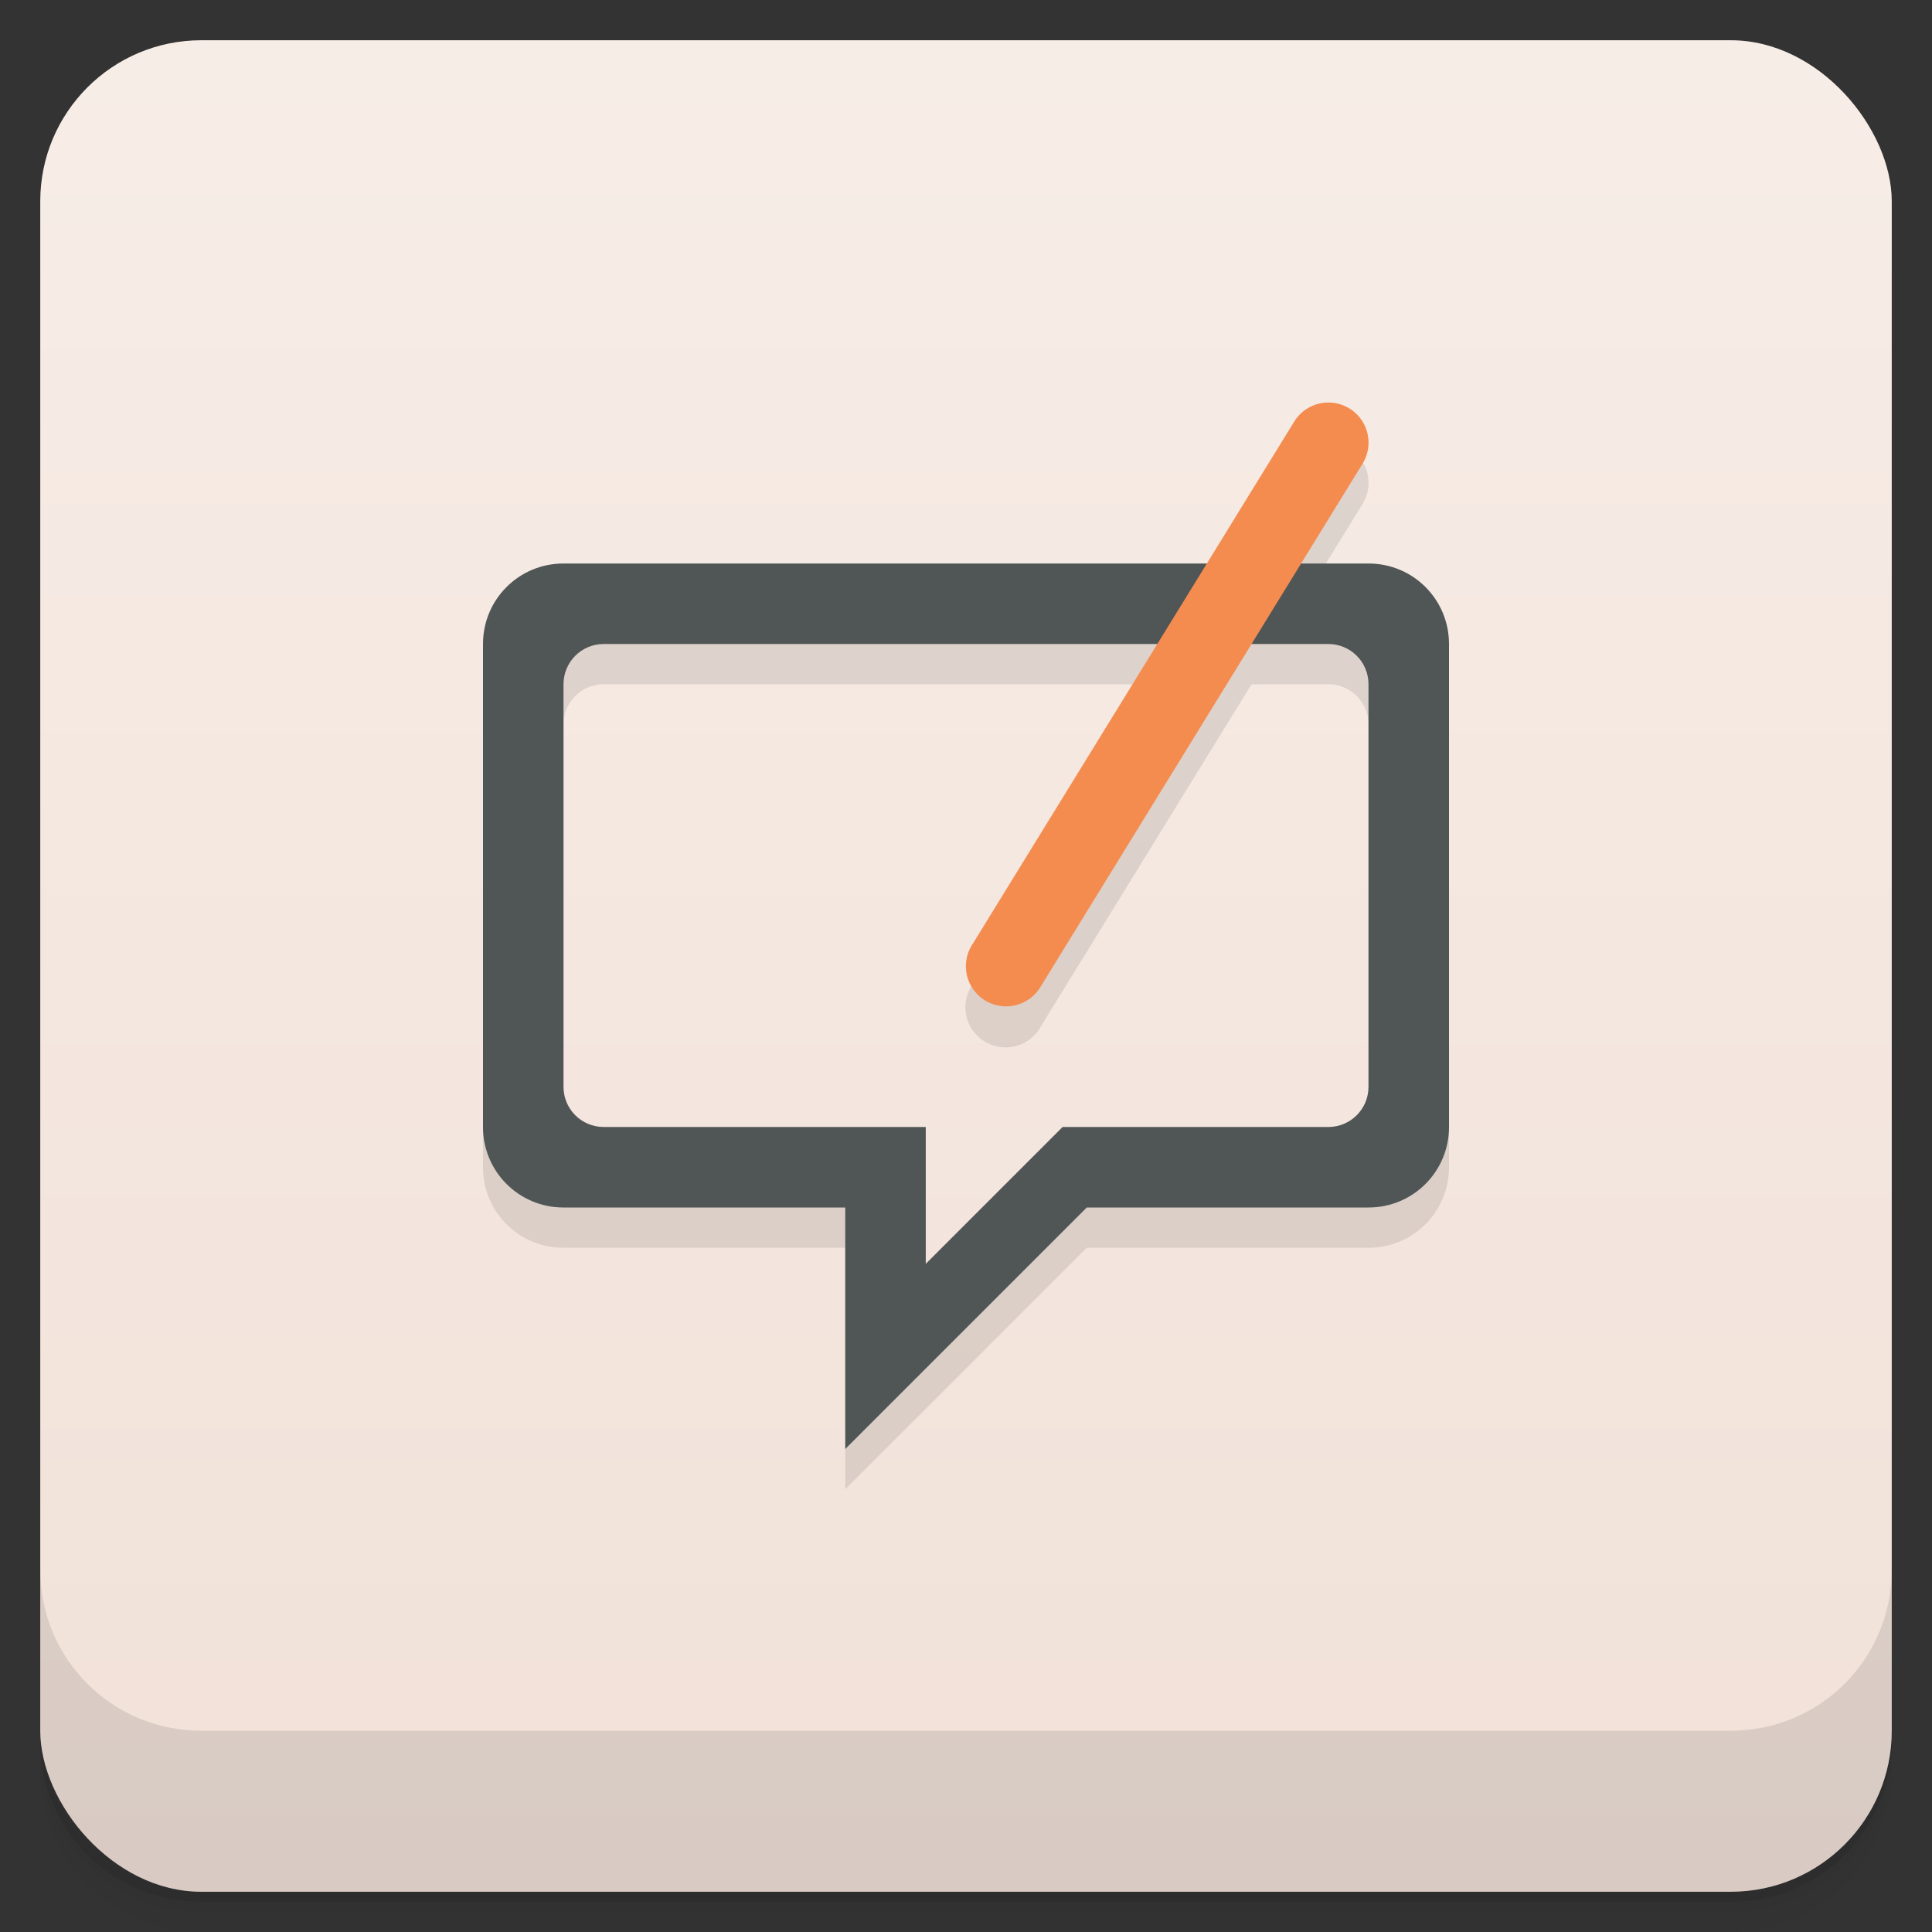 <svg version="1.1" viewBox="0 0 48 48" xmlns="http://www.w3.org/2000/svg">
 <rect x="0" y="0" width="48" height="48" fill="#333333" stroke="none"/>
 <defs>
  <linearGradient id="bg" x2="0" y1="1" y2="47" gradientUnits="userSpaceOnUse">
   <stop style="stop-color:#f7ede7" offset="0"/>
   <stop style="stop-color:#f1e1d8" offset="1"/>
  </linearGradient>
 </defs>
 <path d="m1 43v0.25c0 2.216 1.784 4 4 4h38c2.216 0 4-1.784 4-4v-0.25c0 2.216-1.784 4-4 4h-38c-2.216 0-4-1.784-4-4zm0 0.5v0.5c0 2.216 1.784 4 4 4h38c2.216 0 4-1.784 4-4v-0.5c0 2.216-1.784 4-4 4h-38c-2.216 0-4-1.784-4-4z" style="opacity:.02"/>
 <path d="m1 43.25v0.25c0 2.216 1.784 4 4 4h38c2.216 0 4-1.784 4-4v-0.25c0 2.216-1.784 4-4 4h-38c-2.216 0-4-1.784-4-4z" style="opacity:.05"/>
 <path d="m1 43v0.25c0 2.216 1.784 4 4 4h38c2.216 0 4-1.784 4-4v-0.25c0 2.216-1.784 4-4 4h-38c-2.216 0-4-1.784-4-4z" style="opacity:.1"/>
 <rect x="1" y="1" width="46" height="46" rx="4" style="fill:url(#bg)"/>
 <path d="m1 39v4c0 2.216 1.784 4 4 4h38c2.216 0 4-1.784 4-4v-4c0 2.216-1.784 4-4 4h-38c-2.216 0-4-1.784-4-4z" style="opacity:.1"/>
 <path d="m33.041 11a0.998 0.997 0 0 0-0.895 0.488l-2.162 3.512h-15.984c-1.108 0-2 0.892-2 2v12c0 1.108 0.892 2 2 2h7v6l6-6h7c1.108 0 2-0.892 2-2v-12c0-1.108-0.892-2-2-2h-1.674l1.52-2.469a0.998 0.997 0 0 0-0.805-1.531zm-18.041 6h13.754l-4.588 7.453a0.998 0.997 0 1 0 1.697 1.043l5.231-8.496h1.906c0.554 0 1 0.446 1 1v10c0 0.554-0.446 1-1 1h-6.6l-3.4 3.4v-3.4h-8c-0.554 0-1-0.446-1-1v-10c0-0.554 0.446-1 1-1z" style="opacity:.1;paint-order:normal"/>
 <path d="m14 14c-1.108 0-2 0.892-2 2v12c0 1.108 0.892 2 2 2h7v6l6-6h7c1.108 0 2-0.892 2-2v-12c0-1.108-0.892-2-2-2zm1 2h18c0.554 0 1 0.446 1 1v10c0 0.554-0.446 1-1 1h-6.6l-3.4 3.4v-3.4h-8c-0.554 0-1-0.446-1-1v-10c0-0.554 0.446-1 1-1z" style="fill:#505556;paint-order:normal"/>
 <path d="m33.04 10.001a0.998 0.997 0 0 0-0.894 0.487l-7.981 12.965a0.998 0.997 0 1 0 1.699 1.044l7.981-12.965a0.998 0.997 0 0 0-0.805-1.531z" style="color-rendering:auto;color:#000000;dominant-baseline:auto;fill:#f48c4f;font-feature-settings:normal;font-variant-alternates:normal;font-variant-caps:normal;font-variant-ligatures:normal;font-variant-numeric:normal;font-variant-position:normal;image-rendering:auto;isolation:auto;mix-blend-mode:normal;shape-padding:0;shape-rendering:auto;solid-color:#000000;text-decoration-color:#000000;text-decoration-line:none;text-decoration-style:solid;text-indent:0;text-orientation:mixed;text-transform:none;white-space:normal"/>
</svg>
